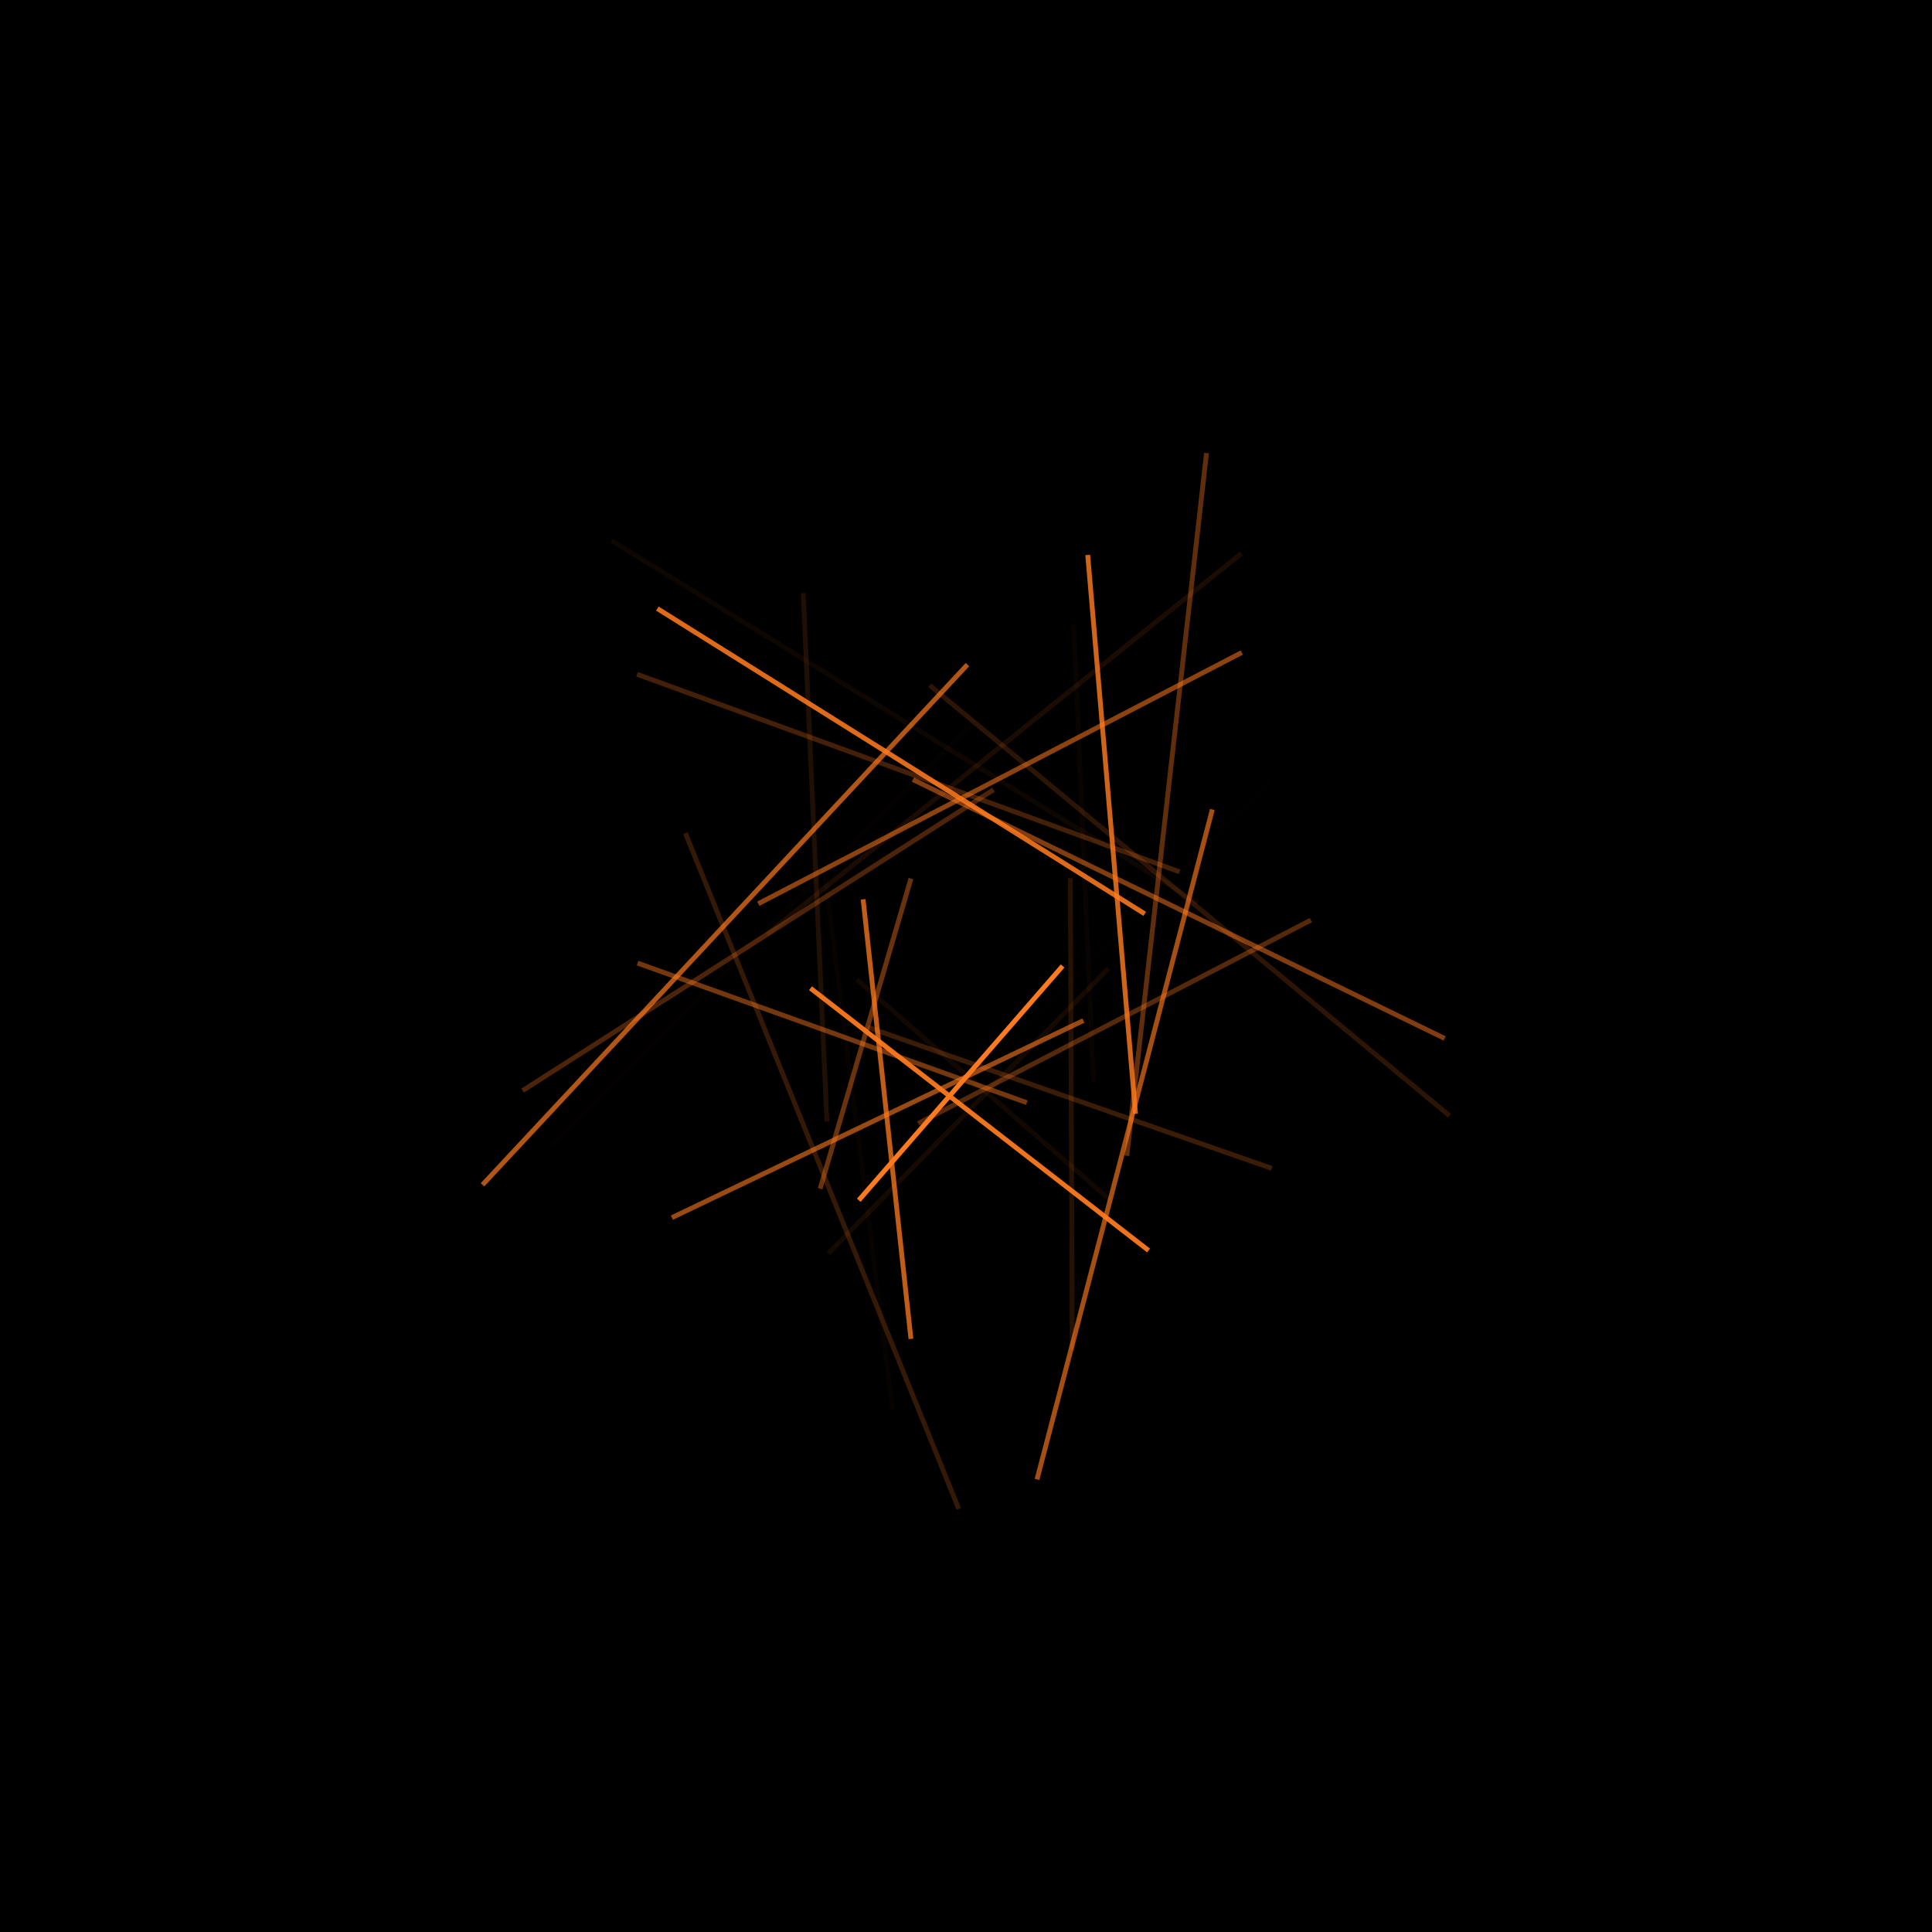 <?xml version="1.0" encoding="utf-8" ?>
<svg baseProfile="full" height="1024px" version="1.1" viewBox="0,0,2,2" width="1024px" xmlns="http://www.w3.org/2000/svg" xmlns:ev="http://www.w3.org/2001/xml-events" xmlns:xlink="http://www.w3.org/1999/xlink"><defs /><rect fill="rgb(0,0,0)" height="100%" width="100%" x="0" y="0" /><g transform="scale(0.5,0.5) translate(2,2)" /><g transform="scale(0.5,0.5) translate(2,2)"><line stroke="rgb(100%,48%,12%)" stroke-opacity="1.0" stroke-width="0.01" x1="0.2" x2="-0.222" y1="0.0" y2="0.485" /></g><g transform="scale(0.5,0.5) translate(2,2)"><line stroke="rgb(100%,48%,12%)" stroke-opacity="0.937" stroke-width="0.01" x1="0.378" x2="-0.322" y1="0.589" y2="0.046" /></g><g transform="scale(0.5,0.5) translate(2,2)"><line stroke="rgb(100%,48%,12%)" stroke-opacity="0.875" stroke-width="0.01" x1="-0.639" x2="0.37" y1="-0.74" y2="-0.108" /></g><g transform="scale(0.5,0.5) translate(2,2)"><line stroke="rgb(100%,48%,12%)" stroke-opacity="0.816" stroke-width="0.01" x1="0.252" x2="0.351" y1="-0.851" y2="0.306" /></g><g transform="scale(0.5,0.5) translate(2,2)"><line stroke="rgb(100%,48%,12%)" stroke-opacity="0.759" stroke-width="0.01" x1="-0.114" x2="-0.213" y1="0.772" y2="-0.138" /></g><g transform="scale(0.5,0.5) translate(2,2)"><line stroke="rgb(100%,48%,12%)" stroke-opacity="0.703" stroke-width="0.01" x1="-1.001" x2="0.003" y1="0.453" y2="-0.624" /></g><g transform="scale(0.5,0.5) translate(2,2)"><line stroke="rgb(100%,48%,12%)" stroke-opacity="0.65" stroke-width="0.01" x1="0.51" x2="0.147" y1="-0.324" y2="1.063" /></g><g transform="scale(0.5,0.5) translate(2,2)"><line stroke="rgb(100%,48%,12%)" stroke-opacity="0.599" stroke-width="0.01" x1="0.243" x2="-0.609" y1="0.113" y2="0.521" /></g><g transform="scale(0.5,0.5) translate(2,2)"><line stroke="rgb(100%,48%,12%)" stroke-opacity="0.55" stroke-width="0.01" x1="-0.43" x2="0.571" y1="-0.129" y2="-0.649" /></g><g transform="scale(0.5,0.5) translate(2,2)"><line stroke="rgb(100%,48%,12%)" stroke-opacity="0.504" stroke-width="0.01" x1="-0.11" x2="0.991" y1="-0.386" y2="0.15" /></g><g transform="scale(0.5,0.5) translate(2,2)"><line stroke="rgb(100%,48%,12%)" stroke-opacity="0.459" stroke-width="0.01" x1="0.126" x2="-0.68" y1="0.283" y2="-0.006" /></g><g transform="scale(0.5,0.5) translate(2,2)"><line stroke="rgb(100%,48%,12%)" stroke-opacity="0.416" stroke-width="0.01" x1="-0.302" x2="-0.114" y1="0.461" y2="-0.181" /></g><g transform="scale(0.5,0.5) translate(2,2)"><line stroke="rgb(100%,48%,12%)" stroke-opacity="0.376" stroke-width="0.01" x1="0.498" x2="0.333" y1="-1.062" y2="0.393" /></g><g transform="scale(0.5,0.5) translate(2,2)"><line stroke="rgb(100%,48%,12%)" stroke-opacity="0.337" stroke-width="0.01" x1="0.714" x2="-0.099" y1="-0.095" y2="0.326" /></g><g transform="scale(0.5,0.5) translate(2,2)"><line stroke="rgb(100%,48%,12%)" stroke-opacity="0.301" stroke-width="0.01" x1="-0.918" x2="0.057" y1="0.258" y2="-0.365" /></g><g transform="scale(0.5,0.5) translate(2,2)"><line stroke="rgb(100%,48%,12%)" stroke-opacity="0.266" stroke-width="0.01" x1="-0.681" x2="0.442" y1="-0.604" y2="-0.195" /></g><g transform="scale(0.5,0.5) translate(2,2)"><line stroke="rgb(100%,48%,12%)" stroke-opacity="0.234" stroke-width="0.01" x1="0.633" x2="-0.203" y1="0.419" y2="0.127" /></g><g transform="scale(0.5,0.5) translate(2,2)"><line stroke="rgb(100%,48%,12%)" stroke-opacity="0.204" stroke-width="0.01" x1="-0.015" x2="-0.581" y1="1.124" y2="-0.275" /></g><g transform="scale(0.5,0.5) translate(2,2)"><line stroke="rgb(100%,48%,12%)" stroke-opacity="0.176" stroke-width="0.01" x1="-0.075" x2="1.001" y1="-0.581" y2="0.31" /></g><g transform="scale(0.5,0.5) translate(2,2)"><line stroke="rgb(100%,48%,12%)" stroke-opacity="0.15" stroke-width="0.01" x1="0.216" x2="0.22" y1="-0.182" y2="0.794" /></g><g transform="scale(0.5,0.5) translate(2,2)"><line stroke="rgb(100%,48%,12%)" stroke-opacity="0.126" stroke-width="0.01" x1="-0.288" x2="-0.337" y1="0.322" y2="-0.772" /></g><g transform="scale(0.5,0.5) translate(2,2)"><line stroke="rgb(100%,48%,12%)" stroke-opacity="0.104" stroke-width="0.01" x1="-0.412" x2="0.57" y1="-0.066" y2="-0.854" /></g><g transform="scale(0.5,0.5) translate(2,2)"><line stroke="rgb(100%,48%,12%)" stroke-opacity="0.084" stroke-width="0.01" x1="0.295" x2="-0.285" y1="0.005" y2="0.595" /></g><g transform="scale(0.5,0.5) translate(2,2)"><line stroke="rgb(100%,48%,12%)" stroke-opacity="0.067" stroke-width="0.01" x1="0.299" x2="-0.226" y1="0.485" y2="0.028" /></g><g transform="scale(0.5,0.5) translate(2,2)"><line stroke="rgb(100%,48%,12%)" stroke-opacity="0.051" stroke-width="0.01" x1="-0.734" x2="0.48" y1="-0.881" y2="-0.131" /></g><g transform="scale(0.5,0.5) translate(2,2)"><line stroke="rgb(100%,48%,12%)" stroke-opacity="0.037" stroke-width="0.01" x1="0.223" x2="0.264" y1="-0.707" y2="0.239" /></g><g transform="scale(0.5,0.5) translate(2,2)"><line stroke="rgb(100%,48%,12%)" stroke-opacity="0.026" stroke-width="0.01" x1="-0.152" x2="-0.293" y1="0.918" y2="-0.198" /></g><g transform="scale(0.5,0.5) translate(2,2)"><line stroke="rgb(100%,48%,12%)" stroke-opacity="0.017" stroke-width="0.01" x1="-0.858" x2="0.011" y1="0.37" y2="-0.5" /></g><g transform="scale(0.5,0.5) translate(2,2)"><line stroke="rgb(100%,48%,12%)" stroke-opacity="0.009" stroke-width="0.01" x1="0.63" x2="0.027" y1="-0.385" y2="0.224" /></g><g transform="scale(0.5,0.5) translate(2,2)"><line stroke="rgb(100%,48%,12%)" stroke-opacity="0.004" stroke-width="0.01" x1="1.035" x2="-0.511" y1="0.502" y2="0.422" /></g></svg>